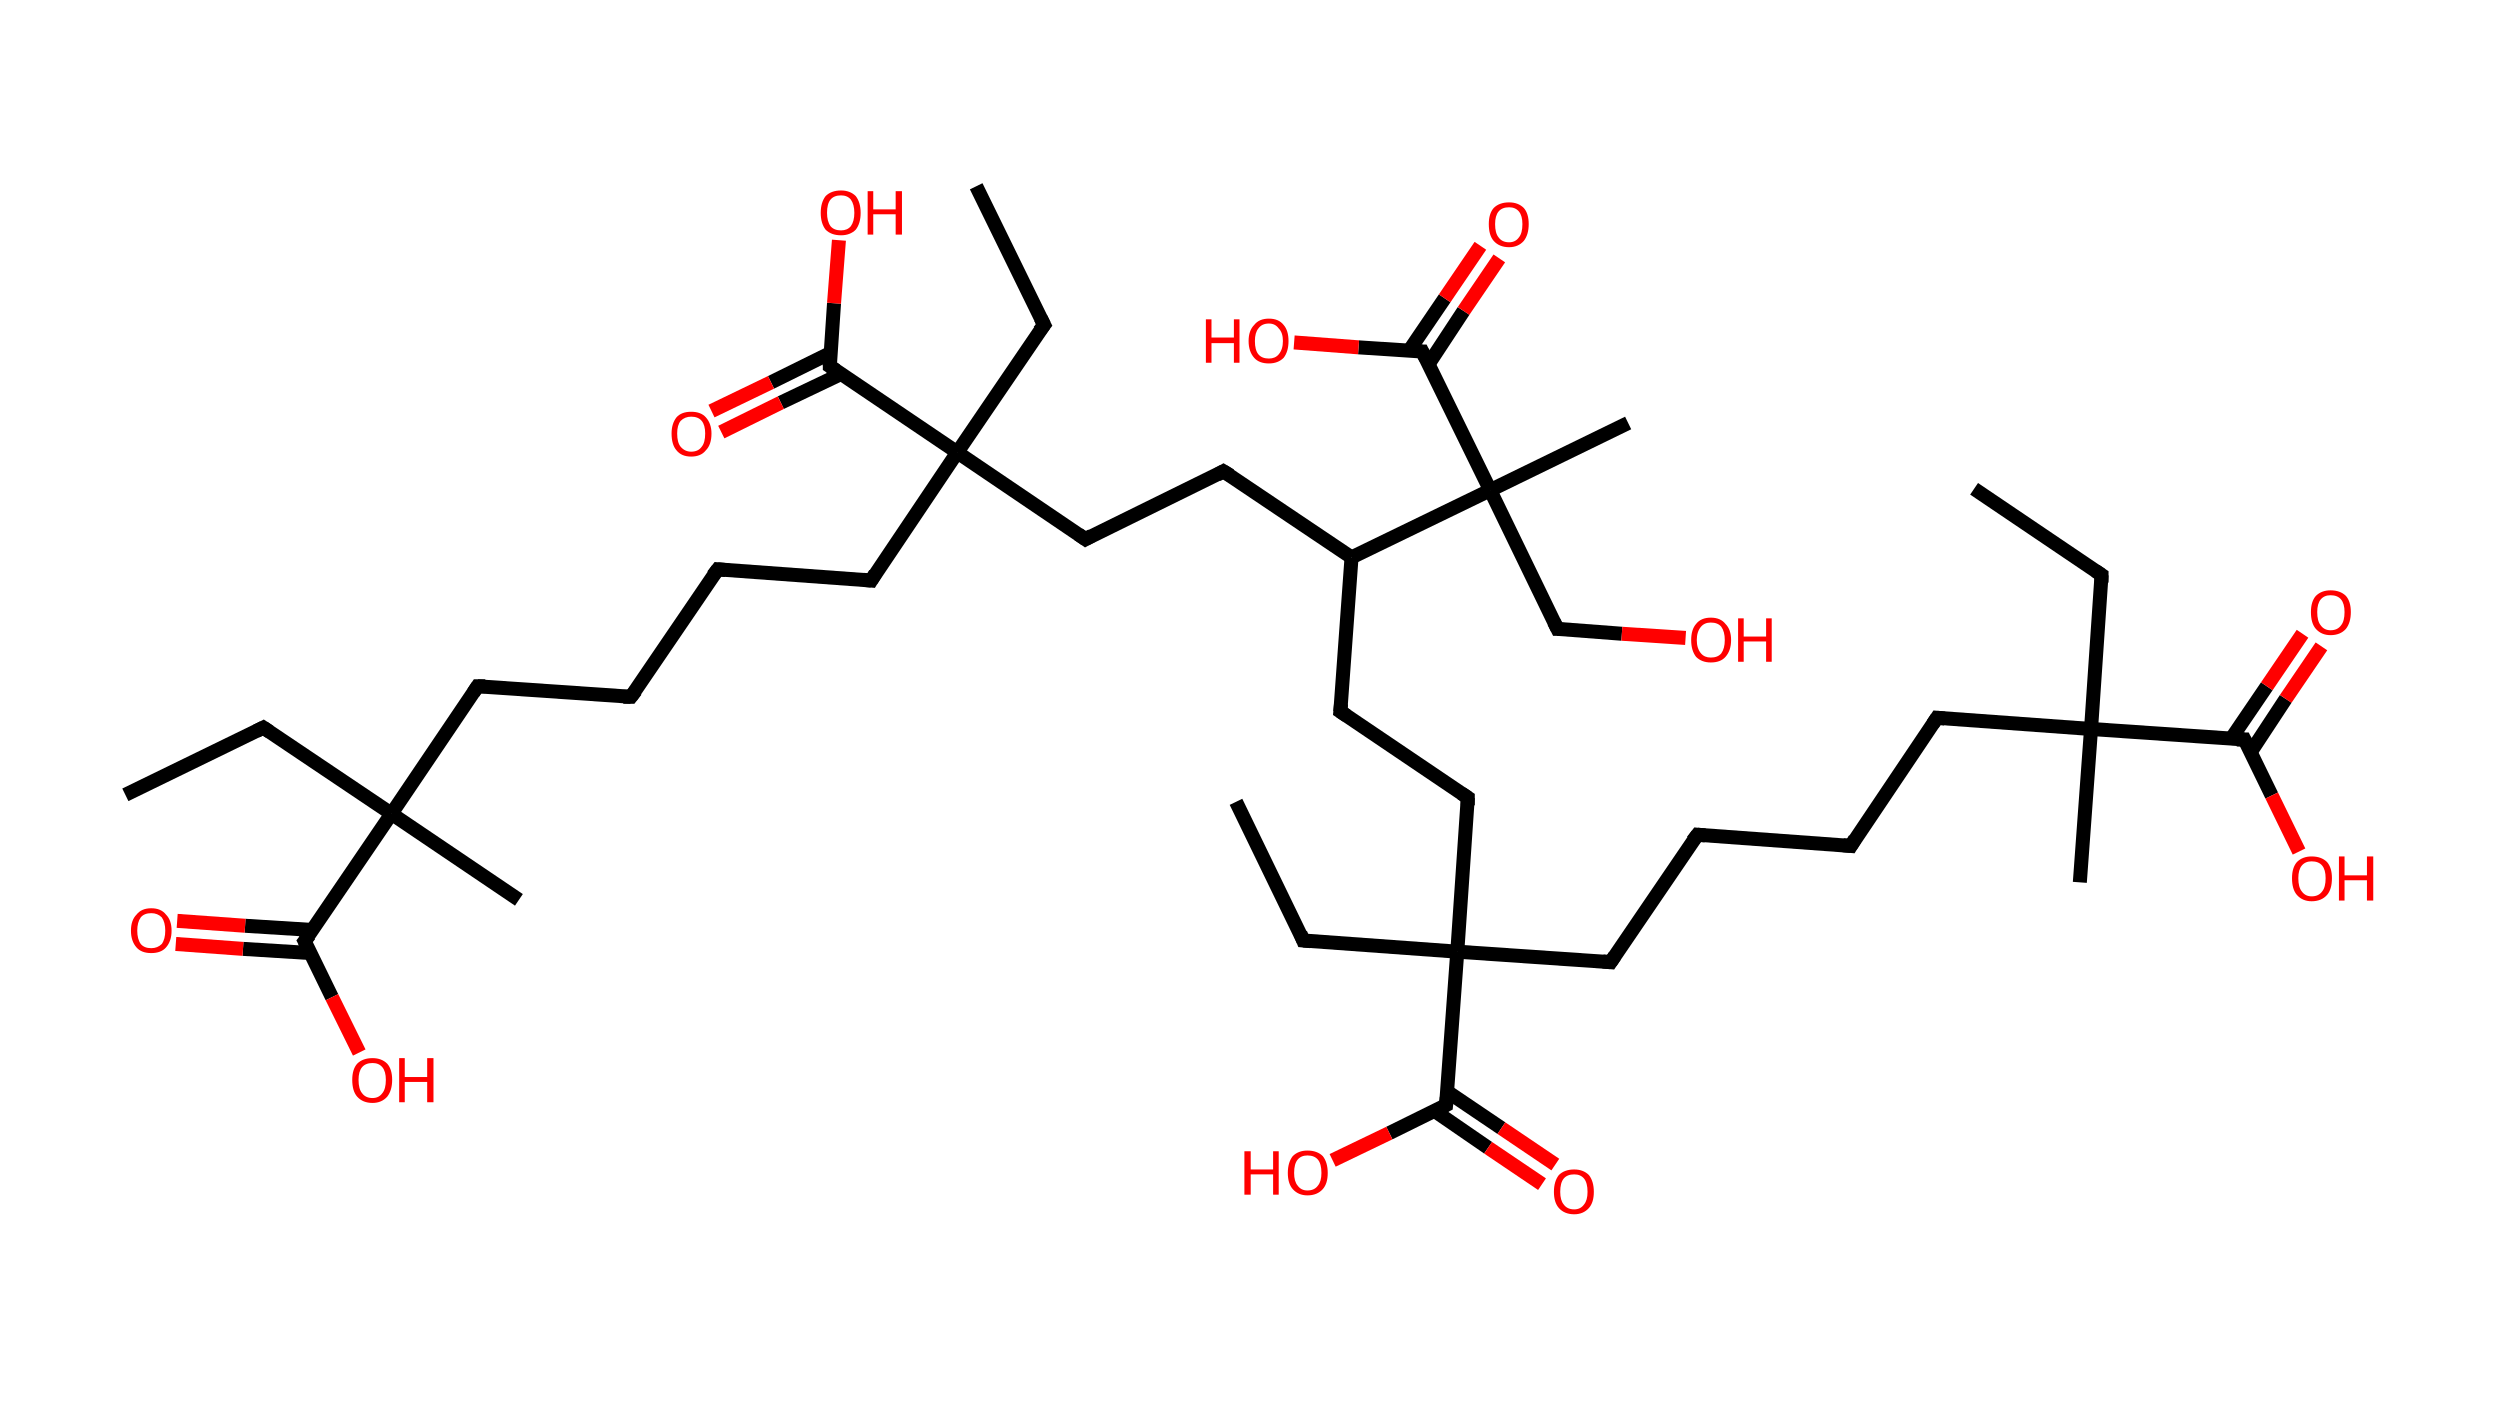 <?xml version='1.0' encoding='ASCII' standalone='yes'?>
<svg xmlns="http://www.w3.org/2000/svg" xmlns:rdkit="http://www.rdkit.org/xml" xmlns:xlink="http://www.w3.org/1999/xlink" version="1.1" baseProfile="full" xml:space="preserve" width="357px" height="200px" viewBox="0 0 357 200">
<!-- END OF HEADER -->
<rect style="opacity:1.0;fill:#FFFFFF;stroke:none" width="357.0" height="200.0" x="0.0" y="0.0"> </rect>
<path class="bond-0 atom-0 atom-1" d="M 281.9,69.8 L 300.1,82.1" style="fill:none;fill-rule:evenodd;stroke:#000000;stroke-width:2.0px;stroke-linecap:butt;stroke-linejoin:miter;stroke-opacity:1"/>
<path class="bond-1 atom-1 atom-2" d="M 300.1,82.1 L 298.6,104.1" style="fill:none;fill-rule:evenodd;stroke:#000000;stroke-width:2.0px;stroke-linecap:butt;stroke-linejoin:miter;stroke-opacity:1"/>
<path class="bond-2 atom-2 atom-3" d="M 298.6,104.1 L 297.0,126.0" style="fill:none;fill-rule:evenodd;stroke:#000000;stroke-width:2.0px;stroke-linecap:butt;stroke-linejoin:miter;stroke-opacity:1"/>
<path class="bond-3 atom-2 atom-4" d="M 298.6,104.1 L 276.6,102.5" style="fill:none;fill-rule:evenodd;stroke:#000000;stroke-width:2.0px;stroke-linecap:butt;stroke-linejoin:miter;stroke-opacity:1"/>
<path class="bond-4 atom-4 atom-5" d="M 276.6,102.5 L 264.3,120.8" style="fill:none;fill-rule:evenodd;stroke:#000000;stroke-width:2.0px;stroke-linecap:butt;stroke-linejoin:miter;stroke-opacity:1"/>
<path class="bond-5 atom-5 atom-6" d="M 264.3,120.8 L 242.4,119.2" style="fill:none;fill-rule:evenodd;stroke:#000000;stroke-width:2.0px;stroke-linecap:butt;stroke-linejoin:miter;stroke-opacity:1"/>
<path class="bond-6 atom-6 atom-7" d="M 242.4,119.2 L 230.0,137.4" style="fill:none;fill-rule:evenodd;stroke:#000000;stroke-width:2.0px;stroke-linecap:butt;stroke-linejoin:miter;stroke-opacity:1"/>
<path class="bond-7 atom-7 atom-8" d="M 230.0,137.4 L 208.1,135.9" style="fill:none;fill-rule:evenodd;stroke:#000000;stroke-width:2.0px;stroke-linecap:butt;stroke-linejoin:miter;stroke-opacity:1"/>
<path class="bond-8 atom-8 atom-9" d="M 208.1,135.9 L 186.1,134.3" style="fill:none;fill-rule:evenodd;stroke:#000000;stroke-width:2.0px;stroke-linecap:butt;stroke-linejoin:miter;stroke-opacity:1"/>
<path class="bond-9 atom-9 atom-10" d="M 186.1,134.3 L 176.5,114.5" style="fill:none;fill-rule:evenodd;stroke:#000000;stroke-width:2.0px;stroke-linecap:butt;stroke-linejoin:miter;stroke-opacity:1"/>
<path class="bond-10 atom-8 atom-11" d="M 208.1,135.9 L 209.6,113.9" style="fill:none;fill-rule:evenodd;stroke:#000000;stroke-width:2.0px;stroke-linecap:butt;stroke-linejoin:miter;stroke-opacity:1"/>
<path class="bond-11 atom-11 atom-12" d="M 209.6,113.9 L 191.4,101.6" style="fill:none;fill-rule:evenodd;stroke:#000000;stroke-width:2.0px;stroke-linecap:butt;stroke-linejoin:miter;stroke-opacity:1"/>
<path class="bond-12 atom-12 atom-13" d="M 191.4,101.6 L 193.0,79.6" style="fill:none;fill-rule:evenodd;stroke:#000000;stroke-width:2.0px;stroke-linecap:butt;stroke-linejoin:miter;stroke-opacity:1"/>
<path class="bond-13 atom-13 atom-14" d="M 193.0,79.6 L 174.7,67.3" style="fill:none;fill-rule:evenodd;stroke:#000000;stroke-width:2.0px;stroke-linecap:butt;stroke-linejoin:miter;stroke-opacity:1"/>
<path class="bond-14 atom-14 atom-15" d="M 174.7,67.3 L 155.0,77.0" style="fill:none;fill-rule:evenodd;stroke:#000000;stroke-width:2.0px;stroke-linecap:butt;stroke-linejoin:miter;stroke-opacity:1"/>
<path class="bond-15 atom-15 atom-16" d="M 155.0,77.0 L 136.7,64.6" style="fill:none;fill-rule:evenodd;stroke:#000000;stroke-width:2.0px;stroke-linecap:butt;stroke-linejoin:miter;stroke-opacity:1"/>
<path class="bond-16 atom-16 atom-17" d="M 136.7,64.6 L 149.1,46.4" style="fill:none;fill-rule:evenodd;stroke:#000000;stroke-width:2.0px;stroke-linecap:butt;stroke-linejoin:miter;stroke-opacity:1"/>
<path class="bond-17 atom-17 atom-18" d="M 149.1,46.4 L 139.4,26.6" style="fill:none;fill-rule:evenodd;stroke:#000000;stroke-width:2.0px;stroke-linecap:butt;stroke-linejoin:miter;stroke-opacity:1"/>
<path class="bond-18 atom-16 atom-19" d="M 136.7,64.6 L 124.4,82.9" style="fill:none;fill-rule:evenodd;stroke:#000000;stroke-width:2.0px;stroke-linecap:butt;stroke-linejoin:miter;stroke-opacity:1"/>
<path class="bond-19 atom-19 atom-20" d="M 124.4,82.9 L 102.5,81.3" style="fill:none;fill-rule:evenodd;stroke:#000000;stroke-width:2.0px;stroke-linecap:butt;stroke-linejoin:miter;stroke-opacity:1"/>
<path class="bond-20 atom-20 atom-21" d="M 102.5,81.3 L 90.1,99.5" style="fill:none;fill-rule:evenodd;stroke:#000000;stroke-width:2.0px;stroke-linecap:butt;stroke-linejoin:miter;stroke-opacity:1"/>
<path class="bond-21 atom-21 atom-22" d="M 90.1,99.5 L 68.2,98.0" style="fill:none;fill-rule:evenodd;stroke:#000000;stroke-width:2.0px;stroke-linecap:butt;stroke-linejoin:miter;stroke-opacity:1"/>
<path class="bond-22 atom-22 atom-23" d="M 68.2,98.0 L 55.9,116.2" style="fill:none;fill-rule:evenodd;stroke:#000000;stroke-width:2.0px;stroke-linecap:butt;stroke-linejoin:miter;stroke-opacity:1"/>
<path class="bond-23 atom-23 atom-24" d="M 55.9,116.2 L 74.1,128.5" style="fill:none;fill-rule:evenodd;stroke:#000000;stroke-width:2.0px;stroke-linecap:butt;stroke-linejoin:miter;stroke-opacity:1"/>
<path class="bond-24 atom-23 atom-25" d="M 55.9,116.2 L 37.6,103.9" style="fill:none;fill-rule:evenodd;stroke:#000000;stroke-width:2.0px;stroke-linecap:butt;stroke-linejoin:miter;stroke-opacity:1"/>
<path class="bond-25 atom-25 atom-26" d="M 37.6,103.9 L 17.9,113.5" style="fill:none;fill-rule:evenodd;stroke:#000000;stroke-width:2.0px;stroke-linecap:butt;stroke-linejoin:miter;stroke-opacity:1"/>
<path class="bond-26 atom-23 atom-27" d="M 55.9,116.2 L 43.5,134.4" style="fill:none;fill-rule:evenodd;stroke:#000000;stroke-width:2.0px;stroke-linecap:butt;stroke-linejoin:miter;stroke-opacity:1"/>
<path class="bond-27 atom-27 atom-28" d="M 44.6,132.8 L 35.0,132.2" style="fill:none;fill-rule:evenodd;stroke:#000000;stroke-width:2.0px;stroke-linecap:butt;stroke-linejoin:miter;stroke-opacity:1"/>
<path class="bond-27 atom-27 atom-28" d="M 35.0,132.2 L 25.3,131.5" style="fill:none;fill-rule:evenodd;stroke:#FF0000;stroke-width:2.0px;stroke-linecap:butt;stroke-linejoin:miter;stroke-opacity:1"/>
<path class="bond-27 atom-27 atom-28" d="M 44.4,136.1 L 34.7,135.5" style="fill:none;fill-rule:evenodd;stroke:#000000;stroke-width:2.0px;stroke-linecap:butt;stroke-linejoin:miter;stroke-opacity:1"/>
<path class="bond-27 atom-27 atom-28" d="M 34.7,135.5 L 25.1,134.8" style="fill:none;fill-rule:evenodd;stroke:#FF0000;stroke-width:2.0px;stroke-linecap:butt;stroke-linejoin:miter;stroke-opacity:1"/>
<path class="bond-28 atom-27 atom-29" d="M 43.5,134.4 L 47.4,142.4" style="fill:none;fill-rule:evenodd;stroke:#000000;stroke-width:2.0px;stroke-linecap:butt;stroke-linejoin:miter;stroke-opacity:1"/>
<path class="bond-28 atom-27 atom-29" d="M 47.4,142.4 L 51.3,150.3" style="fill:none;fill-rule:evenodd;stroke:#FF0000;stroke-width:2.0px;stroke-linecap:butt;stroke-linejoin:miter;stroke-opacity:1"/>
<path class="bond-29 atom-16 atom-30" d="M 136.7,64.6 L 118.5,52.3" style="fill:none;fill-rule:evenodd;stroke:#000000;stroke-width:2.0px;stroke-linecap:butt;stroke-linejoin:miter;stroke-opacity:1"/>
<path class="bond-30 atom-30 atom-31" d="M 118.6,50.4 L 110.1,54.6" style="fill:none;fill-rule:evenodd;stroke:#000000;stroke-width:2.0px;stroke-linecap:butt;stroke-linejoin:miter;stroke-opacity:1"/>
<path class="bond-30 atom-30 atom-31" d="M 110.1,54.6 L 101.6,58.7" style="fill:none;fill-rule:evenodd;stroke:#FF0000;stroke-width:2.0px;stroke-linecap:butt;stroke-linejoin:miter;stroke-opacity:1"/>
<path class="bond-30 atom-30 atom-31" d="M 120.1,53.4 L 111.5,57.5" style="fill:none;fill-rule:evenodd;stroke:#000000;stroke-width:2.0px;stroke-linecap:butt;stroke-linejoin:miter;stroke-opacity:1"/>
<path class="bond-30 atom-30 atom-31" d="M 111.5,57.5 L 103.0,61.7" style="fill:none;fill-rule:evenodd;stroke:#FF0000;stroke-width:2.0px;stroke-linecap:butt;stroke-linejoin:miter;stroke-opacity:1"/>
<path class="bond-31 atom-30 atom-32" d="M 118.5,52.3 L 119.1,43.3" style="fill:none;fill-rule:evenodd;stroke:#000000;stroke-width:2.0px;stroke-linecap:butt;stroke-linejoin:miter;stroke-opacity:1"/>
<path class="bond-31 atom-30 atom-32" d="M 119.1,43.3 L 119.8,34.3" style="fill:none;fill-rule:evenodd;stroke:#FF0000;stroke-width:2.0px;stroke-linecap:butt;stroke-linejoin:miter;stroke-opacity:1"/>
<path class="bond-32 atom-13 atom-33" d="M 193.0,79.6 L 212.8,70.0" style="fill:none;fill-rule:evenodd;stroke:#000000;stroke-width:2.0px;stroke-linecap:butt;stroke-linejoin:miter;stroke-opacity:1"/>
<path class="bond-33 atom-33 atom-34" d="M 212.8,70.0 L 232.5,60.4" style="fill:none;fill-rule:evenodd;stroke:#000000;stroke-width:2.0px;stroke-linecap:butt;stroke-linejoin:miter;stroke-opacity:1"/>
<path class="bond-34 atom-33 atom-35" d="M 212.8,70.0 L 222.4,89.8" style="fill:none;fill-rule:evenodd;stroke:#000000;stroke-width:2.0px;stroke-linecap:butt;stroke-linejoin:miter;stroke-opacity:1"/>
<path class="bond-35 atom-35 atom-36" d="M 222.4,89.8 L 231.6,90.5" style="fill:none;fill-rule:evenodd;stroke:#000000;stroke-width:2.0px;stroke-linecap:butt;stroke-linejoin:miter;stroke-opacity:1"/>
<path class="bond-35 atom-35 atom-36" d="M 231.6,90.5 L 240.7,91.1" style="fill:none;fill-rule:evenodd;stroke:#FF0000;stroke-width:2.0px;stroke-linecap:butt;stroke-linejoin:miter;stroke-opacity:1"/>
<path class="bond-36 atom-33 atom-37" d="M 212.8,70.0 L 203.1,50.2" style="fill:none;fill-rule:evenodd;stroke:#000000;stroke-width:2.0px;stroke-linecap:butt;stroke-linejoin:miter;stroke-opacity:1"/>
<path class="bond-37 atom-37 atom-38" d="M 204.0,52.0 L 209.0,44.4" style="fill:none;fill-rule:evenodd;stroke:#000000;stroke-width:2.0px;stroke-linecap:butt;stroke-linejoin:miter;stroke-opacity:1"/>
<path class="bond-37 atom-37 atom-38" d="M 209.0,44.4 L 214.1,36.9" style="fill:none;fill-rule:evenodd;stroke:#FF0000;stroke-width:2.0px;stroke-linecap:butt;stroke-linejoin:miter;stroke-opacity:1"/>
<path class="bond-37 atom-37 atom-38" d="M 201.2,50.1 L 206.3,42.6" style="fill:none;fill-rule:evenodd;stroke:#000000;stroke-width:2.0px;stroke-linecap:butt;stroke-linejoin:miter;stroke-opacity:1"/>
<path class="bond-37 atom-37 atom-38" d="M 206.3,42.6 L 211.4,35.1" style="fill:none;fill-rule:evenodd;stroke:#FF0000;stroke-width:2.0px;stroke-linecap:butt;stroke-linejoin:miter;stroke-opacity:1"/>
<path class="bond-38 atom-37 atom-39" d="M 203.1,50.2 L 194.0,49.6" style="fill:none;fill-rule:evenodd;stroke:#000000;stroke-width:2.0px;stroke-linecap:butt;stroke-linejoin:miter;stroke-opacity:1"/>
<path class="bond-38 atom-37 atom-39" d="M 194.0,49.6 L 184.8,48.9" style="fill:none;fill-rule:evenodd;stroke:#FF0000;stroke-width:2.0px;stroke-linecap:butt;stroke-linejoin:miter;stroke-opacity:1"/>
<path class="bond-39 atom-8 atom-40" d="M 208.1,135.9 L 206.5,157.8" style="fill:none;fill-rule:evenodd;stroke:#000000;stroke-width:2.0px;stroke-linecap:butt;stroke-linejoin:miter;stroke-opacity:1"/>
<path class="bond-40 atom-40 atom-41" d="M 204.8,158.6 L 212.5,163.9" style="fill:none;fill-rule:evenodd;stroke:#000000;stroke-width:2.0px;stroke-linecap:butt;stroke-linejoin:miter;stroke-opacity:1"/>
<path class="bond-40 atom-40 atom-41" d="M 212.5,163.9 L 220.2,169.1" style="fill:none;fill-rule:evenodd;stroke:#FF0000;stroke-width:2.0px;stroke-linecap:butt;stroke-linejoin:miter;stroke-opacity:1"/>
<path class="bond-40 atom-40 atom-41" d="M 206.7,155.9 L 214.4,161.1" style="fill:none;fill-rule:evenodd;stroke:#000000;stroke-width:2.0px;stroke-linecap:butt;stroke-linejoin:miter;stroke-opacity:1"/>
<path class="bond-40 atom-40 atom-41" d="M 214.4,161.1 L 222.1,166.3" style="fill:none;fill-rule:evenodd;stroke:#FF0000;stroke-width:2.0px;stroke-linecap:butt;stroke-linejoin:miter;stroke-opacity:1"/>
<path class="bond-41 atom-40 atom-42" d="M 206.5,157.8 L 198.4,161.8" style="fill:none;fill-rule:evenodd;stroke:#000000;stroke-width:2.0px;stroke-linecap:butt;stroke-linejoin:miter;stroke-opacity:1"/>
<path class="bond-41 atom-40 atom-42" d="M 198.4,161.8 L 190.3,165.7" style="fill:none;fill-rule:evenodd;stroke:#FF0000;stroke-width:2.0px;stroke-linecap:butt;stroke-linejoin:miter;stroke-opacity:1"/>
<path class="bond-42 atom-2 atom-43" d="M 298.6,104.1 L 320.5,105.6" style="fill:none;fill-rule:evenodd;stroke:#000000;stroke-width:2.0px;stroke-linecap:butt;stroke-linejoin:miter;stroke-opacity:1"/>
<path class="bond-43 atom-43 atom-44" d="M 321.4,107.4 L 326.4,99.8" style="fill:none;fill-rule:evenodd;stroke:#000000;stroke-width:2.0px;stroke-linecap:butt;stroke-linejoin:miter;stroke-opacity:1"/>
<path class="bond-43 atom-43 atom-44" d="M 326.4,99.8 L 331.5,92.3" style="fill:none;fill-rule:evenodd;stroke:#FF0000;stroke-width:2.0px;stroke-linecap:butt;stroke-linejoin:miter;stroke-opacity:1"/>
<path class="bond-43 atom-43 atom-44" d="M 318.6,105.5 L 323.7,98.0" style="fill:none;fill-rule:evenodd;stroke:#000000;stroke-width:2.0px;stroke-linecap:butt;stroke-linejoin:miter;stroke-opacity:1"/>
<path class="bond-43 atom-43 atom-44" d="M 323.7,98.0 L 328.8,90.5" style="fill:none;fill-rule:evenodd;stroke:#FF0000;stroke-width:2.0px;stroke-linecap:butt;stroke-linejoin:miter;stroke-opacity:1"/>
<path class="bond-44 atom-43 atom-45" d="M 320.5,105.6 L 324.4,113.6" style="fill:none;fill-rule:evenodd;stroke:#000000;stroke-width:2.0px;stroke-linecap:butt;stroke-linejoin:miter;stroke-opacity:1"/>
<path class="bond-44 atom-43 atom-45" d="M 324.4,113.6 L 328.3,121.6" style="fill:none;fill-rule:evenodd;stroke:#FF0000;stroke-width:2.0px;stroke-linecap:butt;stroke-linejoin:miter;stroke-opacity:1"/>
<path d="M 299.2,81.5 L 300.1,82.1 L 300.1,83.2" style="fill:none;stroke:#000000;stroke-width:2.0px;stroke-linecap:butt;stroke-linejoin:miter;stroke-opacity:1;"/>
<path d="M 277.7,102.6 L 276.6,102.5 L 276.0,103.4" style="fill:none;stroke:#000000;stroke-width:2.0px;stroke-linecap:butt;stroke-linejoin:miter;stroke-opacity:1;"/>
<path d="M 264.9,119.8 L 264.3,120.8 L 263.2,120.7" style="fill:none;stroke:#000000;stroke-width:2.0px;stroke-linecap:butt;stroke-linejoin:miter;stroke-opacity:1;"/>
<path d="M 243.5,119.3 L 242.4,119.2 L 241.7,120.1" style="fill:none;stroke:#000000;stroke-width:2.0px;stroke-linecap:butt;stroke-linejoin:miter;stroke-opacity:1;"/>
<path d="M 230.6,136.5 L 230.0,137.4 L 228.9,137.3" style="fill:none;stroke:#000000;stroke-width:2.0px;stroke-linecap:butt;stroke-linejoin:miter;stroke-opacity:1;"/>
<path d="M 187.2,134.4 L 186.1,134.3 L 185.7,133.3" style="fill:none;stroke:#000000;stroke-width:2.0px;stroke-linecap:butt;stroke-linejoin:miter;stroke-opacity:1;"/>
<path d="M 209.6,115.0 L 209.6,113.9 L 208.7,113.3" style="fill:none;stroke:#000000;stroke-width:2.0px;stroke-linecap:butt;stroke-linejoin:miter;stroke-opacity:1;"/>
<path d="M 192.3,102.2 L 191.4,101.6 L 191.5,100.5" style="fill:none;stroke:#000000;stroke-width:2.0px;stroke-linecap:butt;stroke-linejoin:miter;stroke-opacity:1;"/>
<path d="M 175.7,67.9 L 174.7,67.3 L 173.8,67.8" style="fill:none;stroke:#000000;stroke-width:2.0px;stroke-linecap:butt;stroke-linejoin:miter;stroke-opacity:1;"/>
<path d="M 155.9,76.5 L 155.0,77.0 L 154.0,76.3" style="fill:none;stroke:#000000;stroke-width:2.0px;stroke-linecap:butt;stroke-linejoin:miter;stroke-opacity:1;"/>
<path d="M 148.4,47.3 L 149.1,46.4 L 148.6,45.4" style="fill:none;stroke:#000000;stroke-width:2.0px;stroke-linecap:butt;stroke-linejoin:miter;stroke-opacity:1;"/>
<path d="M 125.0,81.9 L 124.4,82.9 L 123.3,82.8" style="fill:none;stroke:#000000;stroke-width:2.0px;stroke-linecap:butt;stroke-linejoin:miter;stroke-opacity:1;"/>
<path d="M 103.6,81.4 L 102.5,81.3 L 101.8,82.2" style="fill:none;stroke:#000000;stroke-width:2.0px;stroke-linecap:butt;stroke-linejoin:miter;stroke-opacity:1;"/>
<path d="M 90.8,98.6 L 90.1,99.5 L 89.0,99.5" style="fill:none;stroke:#000000;stroke-width:2.0px;stroke-linecap:butt;stroke-linejoin:miter;stroke-opacity:1;"/>
<path d="M 69.3,98.0 L 68.2,98.0 L 67.6,98.9" style="fill:none;stroke:#000000;stroke-width:2.0px;stroke-linecap:butt;stroke-linejoin:miter;stroke-opacity:1;"/>
<path d="M 38.5,104.5 L 37.6,103.9 L 36.6,104.4" style="fill:none;stroke:#000000;stroke-width:2.0px;stroke-linecap:butt;stroke-linejoin:miter;stroke-opacity:1;"/>
<path d="M 44.2,133.5 L 43.5,134.4 L 43.7,134.8" style="fill:none;stroke:#000000;stroke-width:2.0px;stroke-linecap:butt;stroke-linejoin:miter;stroke-opacity:1;"/>
<path d="M 119.4,52.9 L 118.5,52.3 L 118.5,51.9" style="fill:none;stroke:#000000;stroke-width:2.0px;stroke-linecap:butt;stroke-linejoin:miter;stroke-opacity:1;"/>
<path d="M 221.9,88.8 L 222.4,89.8 L 222.8,89.8" style="fill:none;stroke:#000000;stroke-width:2.0px;stroke-linecap:butt;stroke-linejoin:miter;stroke-opacity:1;"/>
<path d="M 203.6,51.2 L 203.1,50.2 L 202.7,50.2" style="fill:none;stroke:#000000;stroke-width:2.0px;stroke-linecap:butt;stroke-linejoin:miter;stroke-opacity:1;"/>
<path d="M 206.6,156.7 L 206.5,157.8 L 206.1,158.0" style="fill:none;stroke:#000000;stroke-width:2.0px;stroke-linecap:butt;stroke-linejoin:miter;stroke-opacity:1;"/>
<path d="M 319.4,105.6 L 320.5,105.6 L 320.7,106.0" style="fill:none;stroke:#000000;stroke-width:2.0px;stroke-linecap:butt;stroke-linejoin:miter;stroke-opacity:1;"/>
<path class="atom-28" d="M 18.7 132.9 Q 18.7 131.4, 19.5 130.6 Q 20.2 129.7, 21.6 129.7 Q 23.0 129.7, 23.7 130.6 Q 24.5 131.4, 24.5 132.9 Q 24.5 134.4, 23.7 135.3 Q 23.0 136.1, 21.6 136.1 Q 20.2 136.1, 19.5 135.3 Q 18.7 134.4, 18.7 132.9 M 21.6 135.4 Q 22.5 135.4, 23.1 134.8 Q 23.6 134.1, 23.6 132.9 Q 23.6 131.7, 23.1 131.0 Q 22.5 130.4, 21.6 130.4 Q 20.6 130.4, 20.1 131.0 Q 19.6 131.7, 19.6 132.9 Q 19.6 134.1, 20.1 134.8 Q 20.6 135.4, 21.6 135.4 " fill="#FF0000"/>
<path class="atom-29" d="M 50.3 154.2 Q 50.3 152.7, 51.0 151.9 Q 51.8 151.1, 53.2 151.1 Q 54.5 151.1, 55.3 151.9 Q 56.0 152.7, 56.0 154.2 Q 56.0 155.7, 55.3 156.6 Q 54.5 157.5, 53.2 157.5 Q 51.8 157.5, 51.0 156.6 Q 50.3 155.8, 50.3 154.2 M 53.2 156.8 Q 54.1 156.8, 54.6 156.1 Q 55.1 155.5, 55.1 154.2 Q 55.1 153.0, 54.6 152.4 Q 54.1 151.8, 53.2 151.8 Q 52.2 151.8, 51.7 152.4 Q 51.2 153.0, 51.2 154.2 Q 51.2 155.5, 51.7 156.1 Q 52.2 156.8, 53.2 156.8 " fill="#FF0000"/>
<path class="atom-29" d="M 57.0 151.1 L 57.8 151.1 L 57.8 153.8 L 61.0 153.8 L 61.0 151.1 L 61.9 151.1 L 61.9 157.4 L 61.0 157.4 L 61.0 154.5 L 57.8 154.5 L 57.8 157.4 L 57.0 157.4 L 57.0 151.1 " fill="#FF0000"/>
<path class="atom-31" d="M 95.9 61.9 Q 95.9 60.5, 96.6 59.6 Q 97.3 58.8, 98.7 58.8 Q 100.1 58.8, 100.8 59.6 Q 101.6 60.5, 101.6 61.9 Q 101.6 63.5, 100.8 64.3 Q 100.1 65.2, 98.7 65.2 Q 97.3 65.2, 96.6 64.3 Q 95.9 63.5, 95.9 61.9 M 98.7 64.5 Q 99.7 64.5, 100.2 63.8 Q 100.7 63.2, 100.7 61.9 Q 100.7 60.7, 100.2 60.1 Q 99.7 59.5, 98.7 59.5 Q 97.8 59.5, 97.2 60.1 Q 96.7 60.7, 96.7 61.9 Q 96.7 63.2, 97.2 63.8 Q 97.8 64.5, 98.7 64.5 " fill="#FF0000"/>
<path class="atom-32" d="M 117.2 30.4 Q 117.2 28.9, 117.9 28.0 Q 118.7 27.2, 120.1 27.2 Q 121.4 27.2, 122.2 28.0 Q 122.9 28.9, 122.9 30.4 Q 122.9 31.9, 122.2 32.8 Q 121.4 33.6, 120.1 33.6 Q 118.7 33.6, 117.9 32.8 Q 117.2 31.9, 117.2 30.4 M 120.1 32.9 Q 121.0 32.9, 121.5 32.3 Q 122.0 31.6, 122.0 30.4 Q 122.0 29.2, 121.5 28.5 Q 121.0 27.9, 120.1 27.9 Q 119.1 27.9, 118.6 28.5 Q 118.1 29.1, 118.1 30.4 Q 118.1 31.6, 118.6 32.3 Q 119.1 32.9, 120.1 32.9 " fill="#FF0000"/>
<path class="atom-32" d="M 123.9 27.3 L 124.7 27.3 L 124.7 29.9 L 127.9 29.9 L 127.9 27.3 L 128.8 27.3 L 128.8 33.5 L 127.9 33.5 L 127.9 30.6 L 124.7 30.6 L 124.7 33.5 L 123.9 33.5 L 123.9 27.3 " fill="#FF0000"/>
<path class="atom-36" d="M 241.5 91.4 Q 241.5 89.9, 242.2 89.1 Q 242.9 88.2, 244.3 88.2 Q 245.7 88.2, 246.4 89.1 Q 247.2 89.9, 247.2 91.4 Q 247.2 92.9, 246.4 93.8 Q 245.7 94.6, 244.3 94.6 Q 243.0 94.6, 242.2 93.8 Q 241.5 92.9, 241.5 91.4 M 244.3 93.9 Q 245.3 93.9, 245.8 93.3 Q 246.3 92.6, 246.3 91.4 Q 246.3 90.2, 245.8 89.5 Q 245.3 88.9, 244.3 88.9 Q 243.4 88.9, 242.9 89.5 Q 242.3 90.2, 242.3 91.4 Q 242.3 92.6, 242.9 93.3 Q 243.4 93.9, 244.3 93.9 " fill="#FF0000"/>
<path class="atom-36" d="M 248.2 88.3 L 249.0 88.3 L 249.0 90.9 L 252.2 90.9 L 252.2 88.3 L 253.0 88.3 L 253.0 94.5 L 252.2 94.5 L 252.2 91.6 L 249.0 91.6 L 249.0 94.5 L 248.2 94.5 L 248.2 88.3 " fill="#FF0000"/>
<path class="atom-38" d="M 212.6 32.0 Q 212.6 30.5, 213.3 29.7 Q 214.1 28.9, 215.5 28.9 Q 216.8 28.9, 217.6 29.7 Q 218.3 30.5, 218.3 32.0 Q 218.3 33.5, 217.6 34.4 Q 216.8 35.3, 215.5 35.3 Q 214.1 35.3, 213.3 34.4 Q 212.6 33.6, 212.6 32.0 M 215.5 34.6 Q 216.4 34.6, 216.9 33.9 Q 217.4 33.3, 217.4 32.0 Q 217.4 30.8, 216.9 30.2 Q 216.4 29.6, 215.5 29.6 Q 214.5 29.6, 214.0 30.2 Q 213.5 30.8, 213.5 32.0 Q 213.5 33.3, 214.0 33.9 Q 214.5 34.6, 215.5 34.6 " fill="#FF0000"/>
<path class="atom-39" d="M 172.2 45.6 L 173.0 45.6 L 173.0 48.2 L 176.2 48.2 L 176.2 45.6 L 177.0 45.6 L 177.0 51.8 L 176.2 51.8 L 176.2 49.0 L 173.0 49.0 L 173.0 51.8 L 172.2 51.8 L 172.2 45.6 " fill="#FF0000"/>
<path class="atom-39" d="M 178.3 48.7 Q 178.3 47.2, 179.1 46.4 Q 179.8 45.5, 181.2 45.5 Q 182.6 45.5, 183.3 46.4 Q 184.0 47.2, 184.0 48.7 Q 184.0 50.2, 183.3 51.1 Q 182.5 51.9, 181.2 51.9 Q 179.8 51.9, 179.1 51.1 Q 178.3 50.2, 178.3 48.7 M 181.2 51.2 Q 182.1 51.2, 182.6 50.6 Q 183.2 49.9, 183.2 48.7 Q 183.2 47.5, 182.6 46.9 Q 182.1 46.2, 181.2 46.2 Q 180.2 46.2, 179.7 46.9 Q 179.2 47.5, 179.2 48.7 Q 179.2 50.0, 179.7 50.6 Q 180.2 51.2, 181.2 51.2 " fill="#FF0000"/>
<path class="atom-41" d="M 221.9 170.2 Q 221.9 168.7, 222.6 167.8 Q 223.4 167.0, 224.8 167.0 Q 226.1 167.0, 226.9 167.8 Q 227.6 168.7, 227.6 170.2 Q 227.6 171.7, 226.9 172.5 Q 226.1 173.4, 224.8 173.4 Q 223.4 173.4, 222.6 172.5 Q 221.9 171.7, 221.9 170.2 M 224.8 172.7 Q 225.7 172.7, 226.2 172.0 Q 226.7 171.4, 226.7 170.2 Q 226.7 168.9, 226.2 168.3 Q 225.7 167.7, 224.8 167.7 Q 223.8 167.7, 223.3 168.3 Q 222.8 168.9, 222.8 170.2 Q 222.8 171.4, 223.3 172.0 Q 223.8 172.7, 224.8 172.7 " fill="#FF0000"/>
<path class="atom-42" d="M 177.7 164.4 L 178.6 164.4 L 178.6 167.0 L 181.8 167.0 L 181.8 164.4 L 182.6 164.4 L 182.6 170.6 L 181.8 170.6 L 181.8 167.7 L 178.6 167.7 L 178.6 170.6 L 177.7 170.6 L 177.7 164.4 " fill="#FF0000"/>
<path class="atom-42" d="M 183.9 167.5 Q 183.9 166.0, 184.6 165.1 Q 185.4 164.3, 186.7 164.3 Q 188.1 164.3, 188.9 165.1 Q 189.6 166.0, 189.6 167.5 Q 189.6 169.0, 188.9 169.8 Q 188.1 170.7, 186.7 170.7 Q 185.4 170.7, 184.6 169.8 Q 183.9 169.0, 183.9 167.5 M 186.7 170.0 Q 187.7 170.0, 188.2 169.3 Q 188.7 168.7, 188.7 167.5 Q 188.7 166.2, 188.2 165.6 Q 187.7 165.0, 186.7 165.0 Q 185.8 165.0, 185.3 165.6 Q 184.8 166.2, 184.8 167.5 Q 184.8 168.7, 185.3 169.3 Q 185.8 170.0, 186.7 170.0 " fill="#FF0000"/>
<path class="atom-44" d="M 330.0 87.4 Q 330.0 85.9, 330.7 85.1 Q 331.5 84.3, 332.8 84.3 Q 334.2 84.3, 335.0 85.1 Q 335.7 85.9, 335.7 87.4 Q 335.7 88.9, 335.0 89.8 Q 334.2 90.7, 332.8 90.7 Q 331.5 90.7, 330.7 89.8 Q 330.0 89.0, 330.0 87.4 M 332.8 90.0 Q 333.8 90.0, 334.3 89.3 Q 334.8 88.7, 334.8 87.4 Q 334.8 86.2, 334.3 85.6 Q 333.8 85.0, 332.8 85.0 Q 331.9 85.0, 331.4 85.6 Q 330.9 86.2, 330.9 87.4 Q 330.9 88.7, 331.4 89.3 Q 331.9 90.0, 332.8 90.0 " fill="#FF0000"/>
<path class="atom-45" d="M 327.3 125.4 Q 327.3 123.9, 328.0 123.1 Q 328.8 122.3, 330.1 122.3 Q 331.5 122.3, 332.3 123.1 Q 333.0 123.9, 333.0 125.4 Q 333.0 127.0, 332.3 127.8 Q 331.5 128.7, 330.1 128.7 Q 328.8 128.7, 328.0 127.8 Q 327.3 127.0, 327.3 125.4 M 330.1 128.0 Q 331.1 128.0, 331.6 127.3 Q 332.1 126.7, 332.1 125.4 Q 332.1 124.2, 331.6 123.6 Q 331.1 123.0, 330.1 123.0 Q 329.2 123.0, 328.7 123.6 Q 328.2 124.2, 328.2 125.4 Q 328.2 126.7, 328.7 127.3 Q 329.2 128.0, 330.1 128.0 " fill="#FF0000"/>
<path class="atom-45" d="M 334.0 122.3 L 334.8 122.3 L 334.8 125.0 L 338.0 125.0 L 338.0 122.3 L 338.9 122.3 L 338.9 128.6 L 338.0 128.6 L 338.0 125.7 L 334.8 125.7 L 334.8 128.6 L 334.0 128.6 L 334.0 122.3 " fill="#FF0000"/>
</svg>
